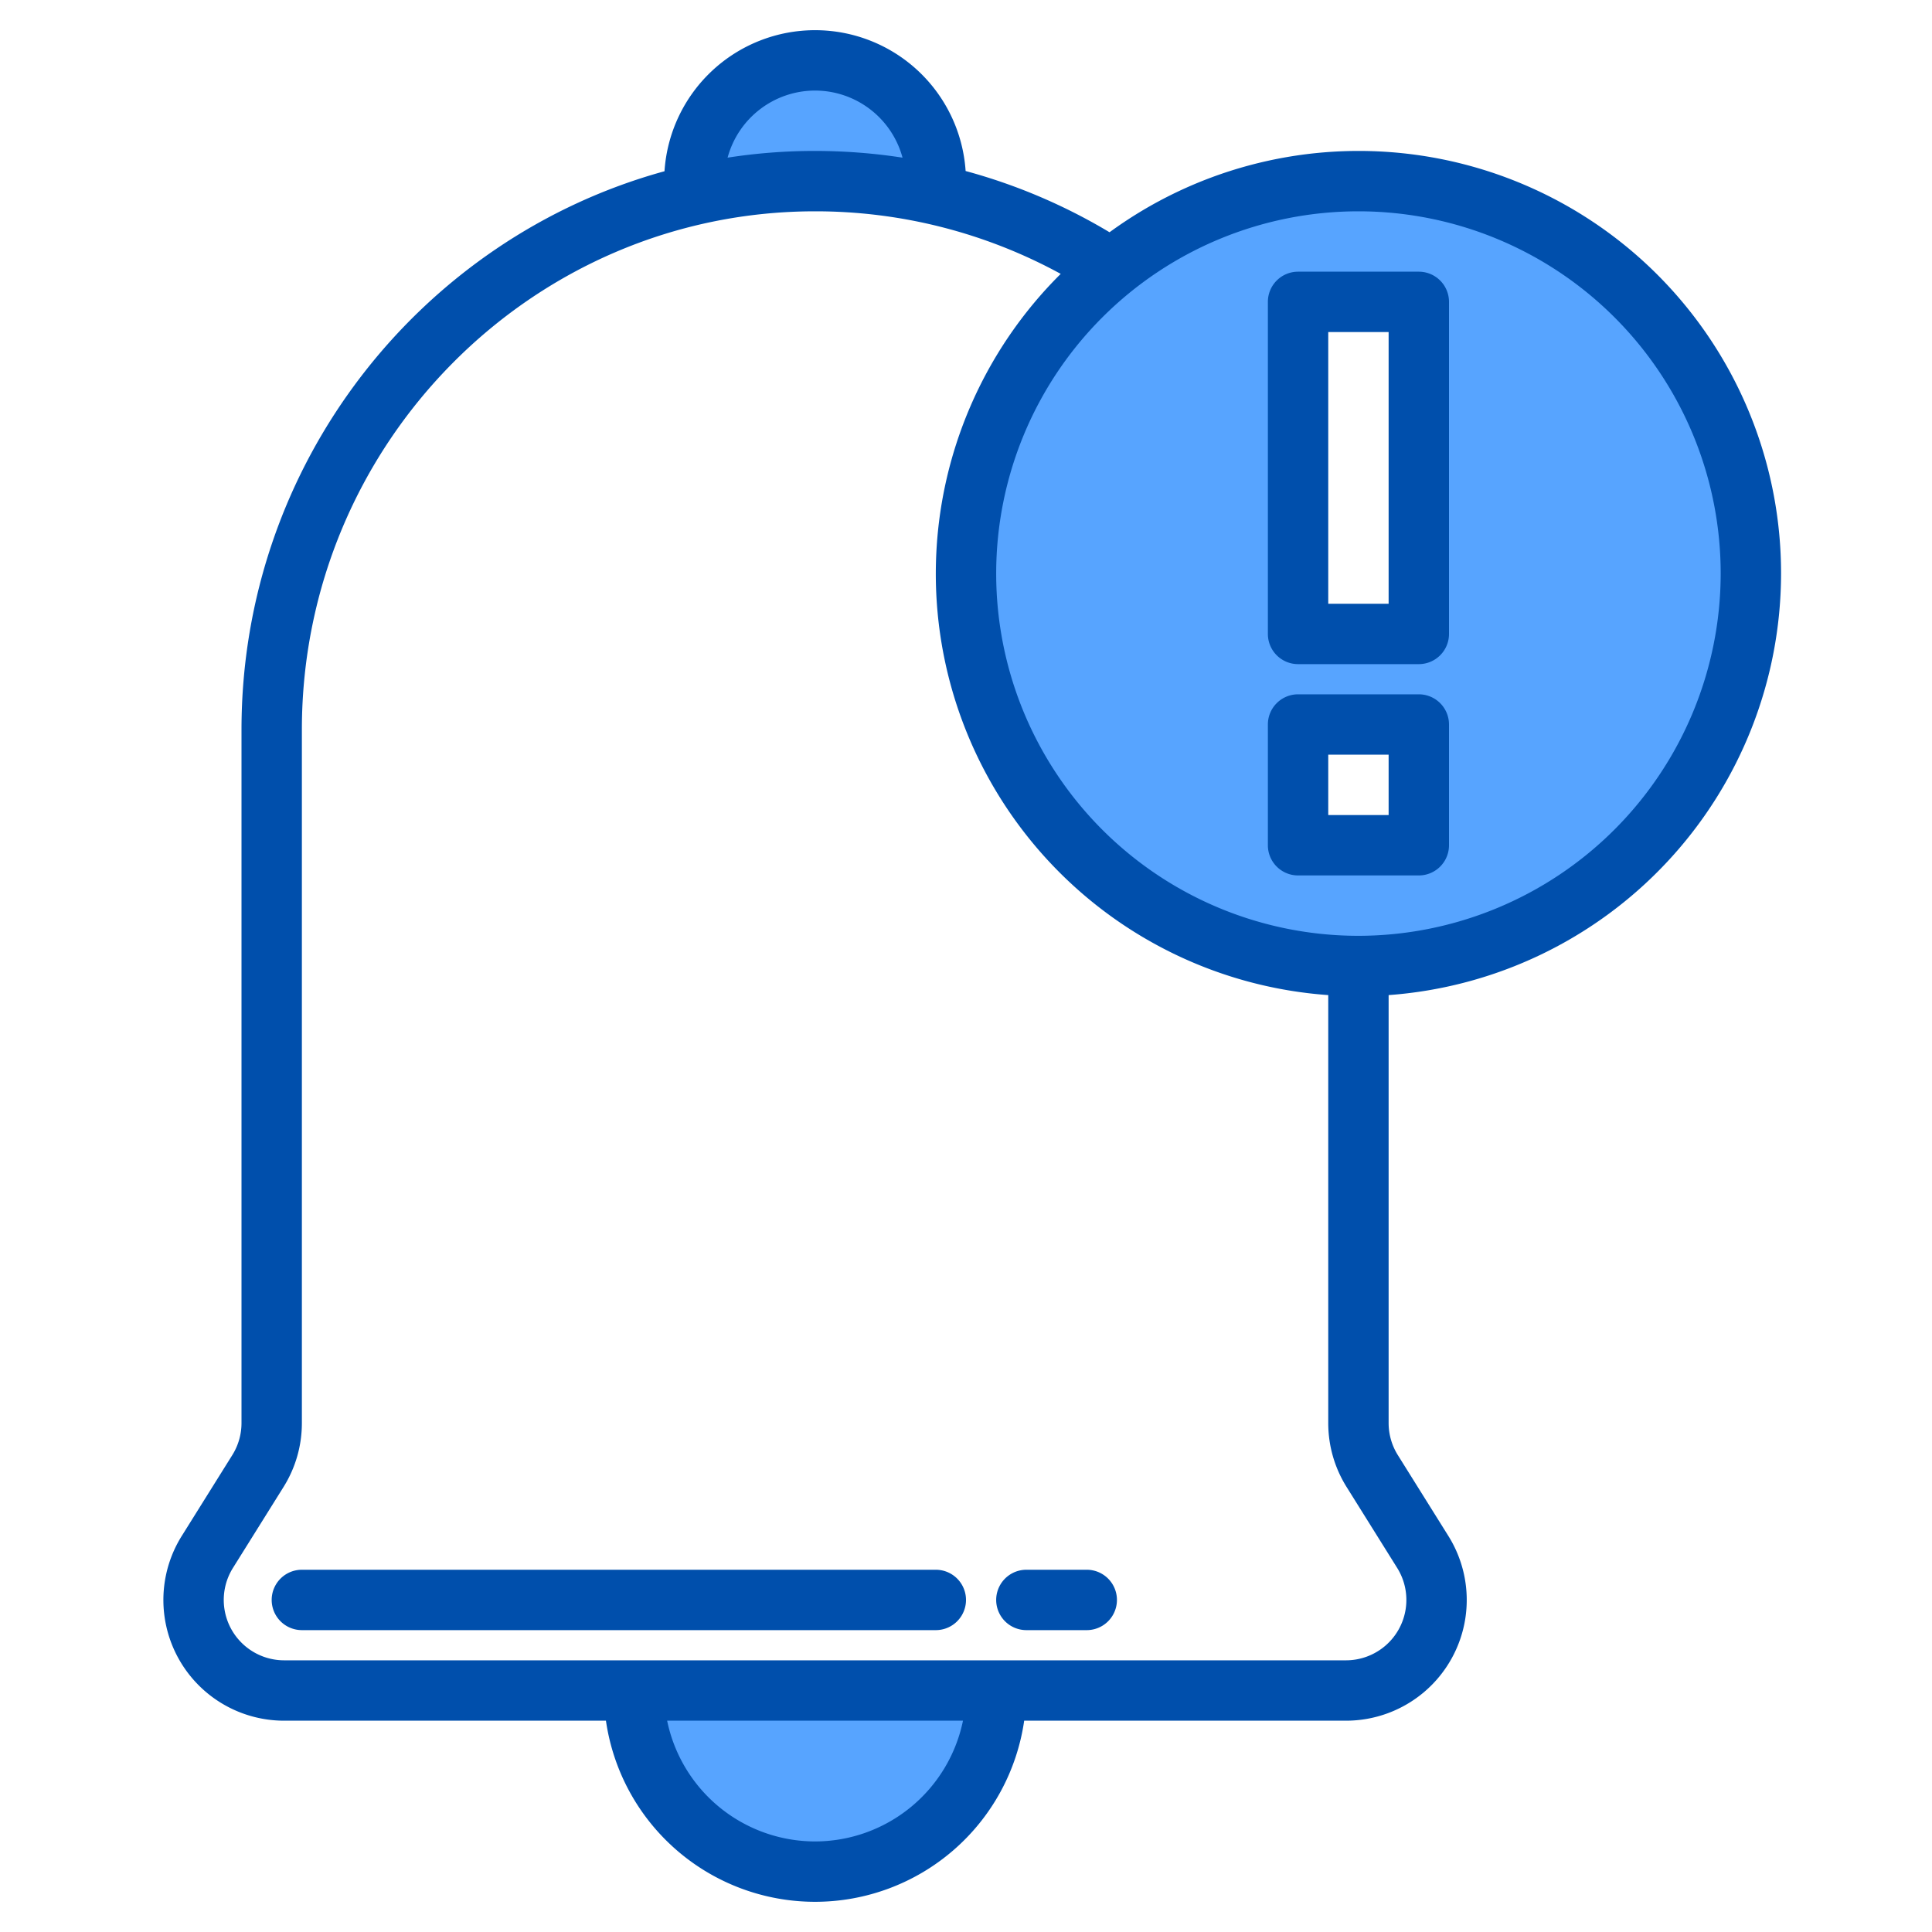 <svg height="512" viewBox="0 0 512 512" width="512" xmlns="http://www.w3.org/2000/svg"><g><g fill="#57a4ff"><path d="m215.93 48a144.252 144.252 0 0 1 31.87 3.53h-63.44a143.345 143.345 0 0 1 31.57-3.53z"/><path d="m360 256a103.995 103.995 0 0 1 -65.53-184.75l49.53 139.64 4.65 13.11z"/><path d="m360 48a104 104 0 1 0 104 104 103.507 103.507 0 0 0 -104-104zm16 176h-27.35l-4.65-13.11v-18.89h32zm0-56h-32v-88h32z"/><path d="m248 48a31.715 31.715 0 0 1 -.2 3.53h-63.6a32 32 0 1 1 63.8-3.53z"/><path d="m264 448a48 48 0 0 1 -96 0z"/><path d="m348.65 224h-4.65v-13.11z"/></g><g fill="#004fac"><path d="m248 416h-168a8 8 0 0 0 0 16h168a8 8 0 0 0 0-16z"/><path d="m288 416h-16a8 8 0 0 0 0 16h16a8 8 0 0 0 0-16z"/><path d="m344 176h32a8 8 0 0 0 8-8v-88a8 8 0 0 0 -8-8h-32a8 8 0 0 0 -8 8v88a8 8 0 0 0 8 8zm8-88h16v72h-16z"/><path d="m344 232h32a8 8 0 0 0 8-8v-32a8 8 0 0 0 -8-8h-32a8 8 0 0 0 -8 8v32a8 8 0 0 0 8 8zm8-32h16v16h-16z"/><path d="m472 152a111.931 111.931 0 0 0 -177.96-90.45 151.148 151.148 0 0 0 -38.14-16.23 39.987 39.987 0 0 0 -79.8.06c-64.52 17.73-112.1 77.37-112.1 148v183.74a16.007 16.007 0 0 1 -2.43 8.48l-13.4 21.44a31.991 31.991 0 0 0 27.13 48.96h85.28a55.994 55.994 0 0 0 110.84 0h85.28a31.991 31.991 0 0 0 27.13-48.96l-13.4-21.44a16.007 16.007 0 0 1 -2.43-8.48v-113.41a112.141 112.141 0 0 0 104-111.71zm-256-128a24.044 24.044 0 0 1 23.18 17.78 153.017 153.017 0 0 0 -23.2-1.78h-.05a150.561 150.561 0 0 0 -23.11 1.78 24.044 24.044 0 0 1 23.18-17.78zm0 464a40.069 40.069 0 0 1 -39.2-32h78.4a40.069 40.069 0 0 1 -39.2 32zm154.27-72.48a16 16 0 0 1 -13.57 24.48h-281.4a16 16 0 0 1 -13.57-24.48l13.4-21.44a31.883 31.883 0 0 0 4.87-16.96v-183.74c0-75.71 60.98-137.34 135.93-137.38h.05a135.5 135.5 0 0 1 65.12 16.58 111.945 111.945 0 0 0 70.9 191.13v113.41a31.883 31.883 0 0 0 4.87 16.96zm-10.27-167.52a96 96 0 1 1 96-96 96.115 96.115 0 0 1 -96 96z"/></g></g></svg>